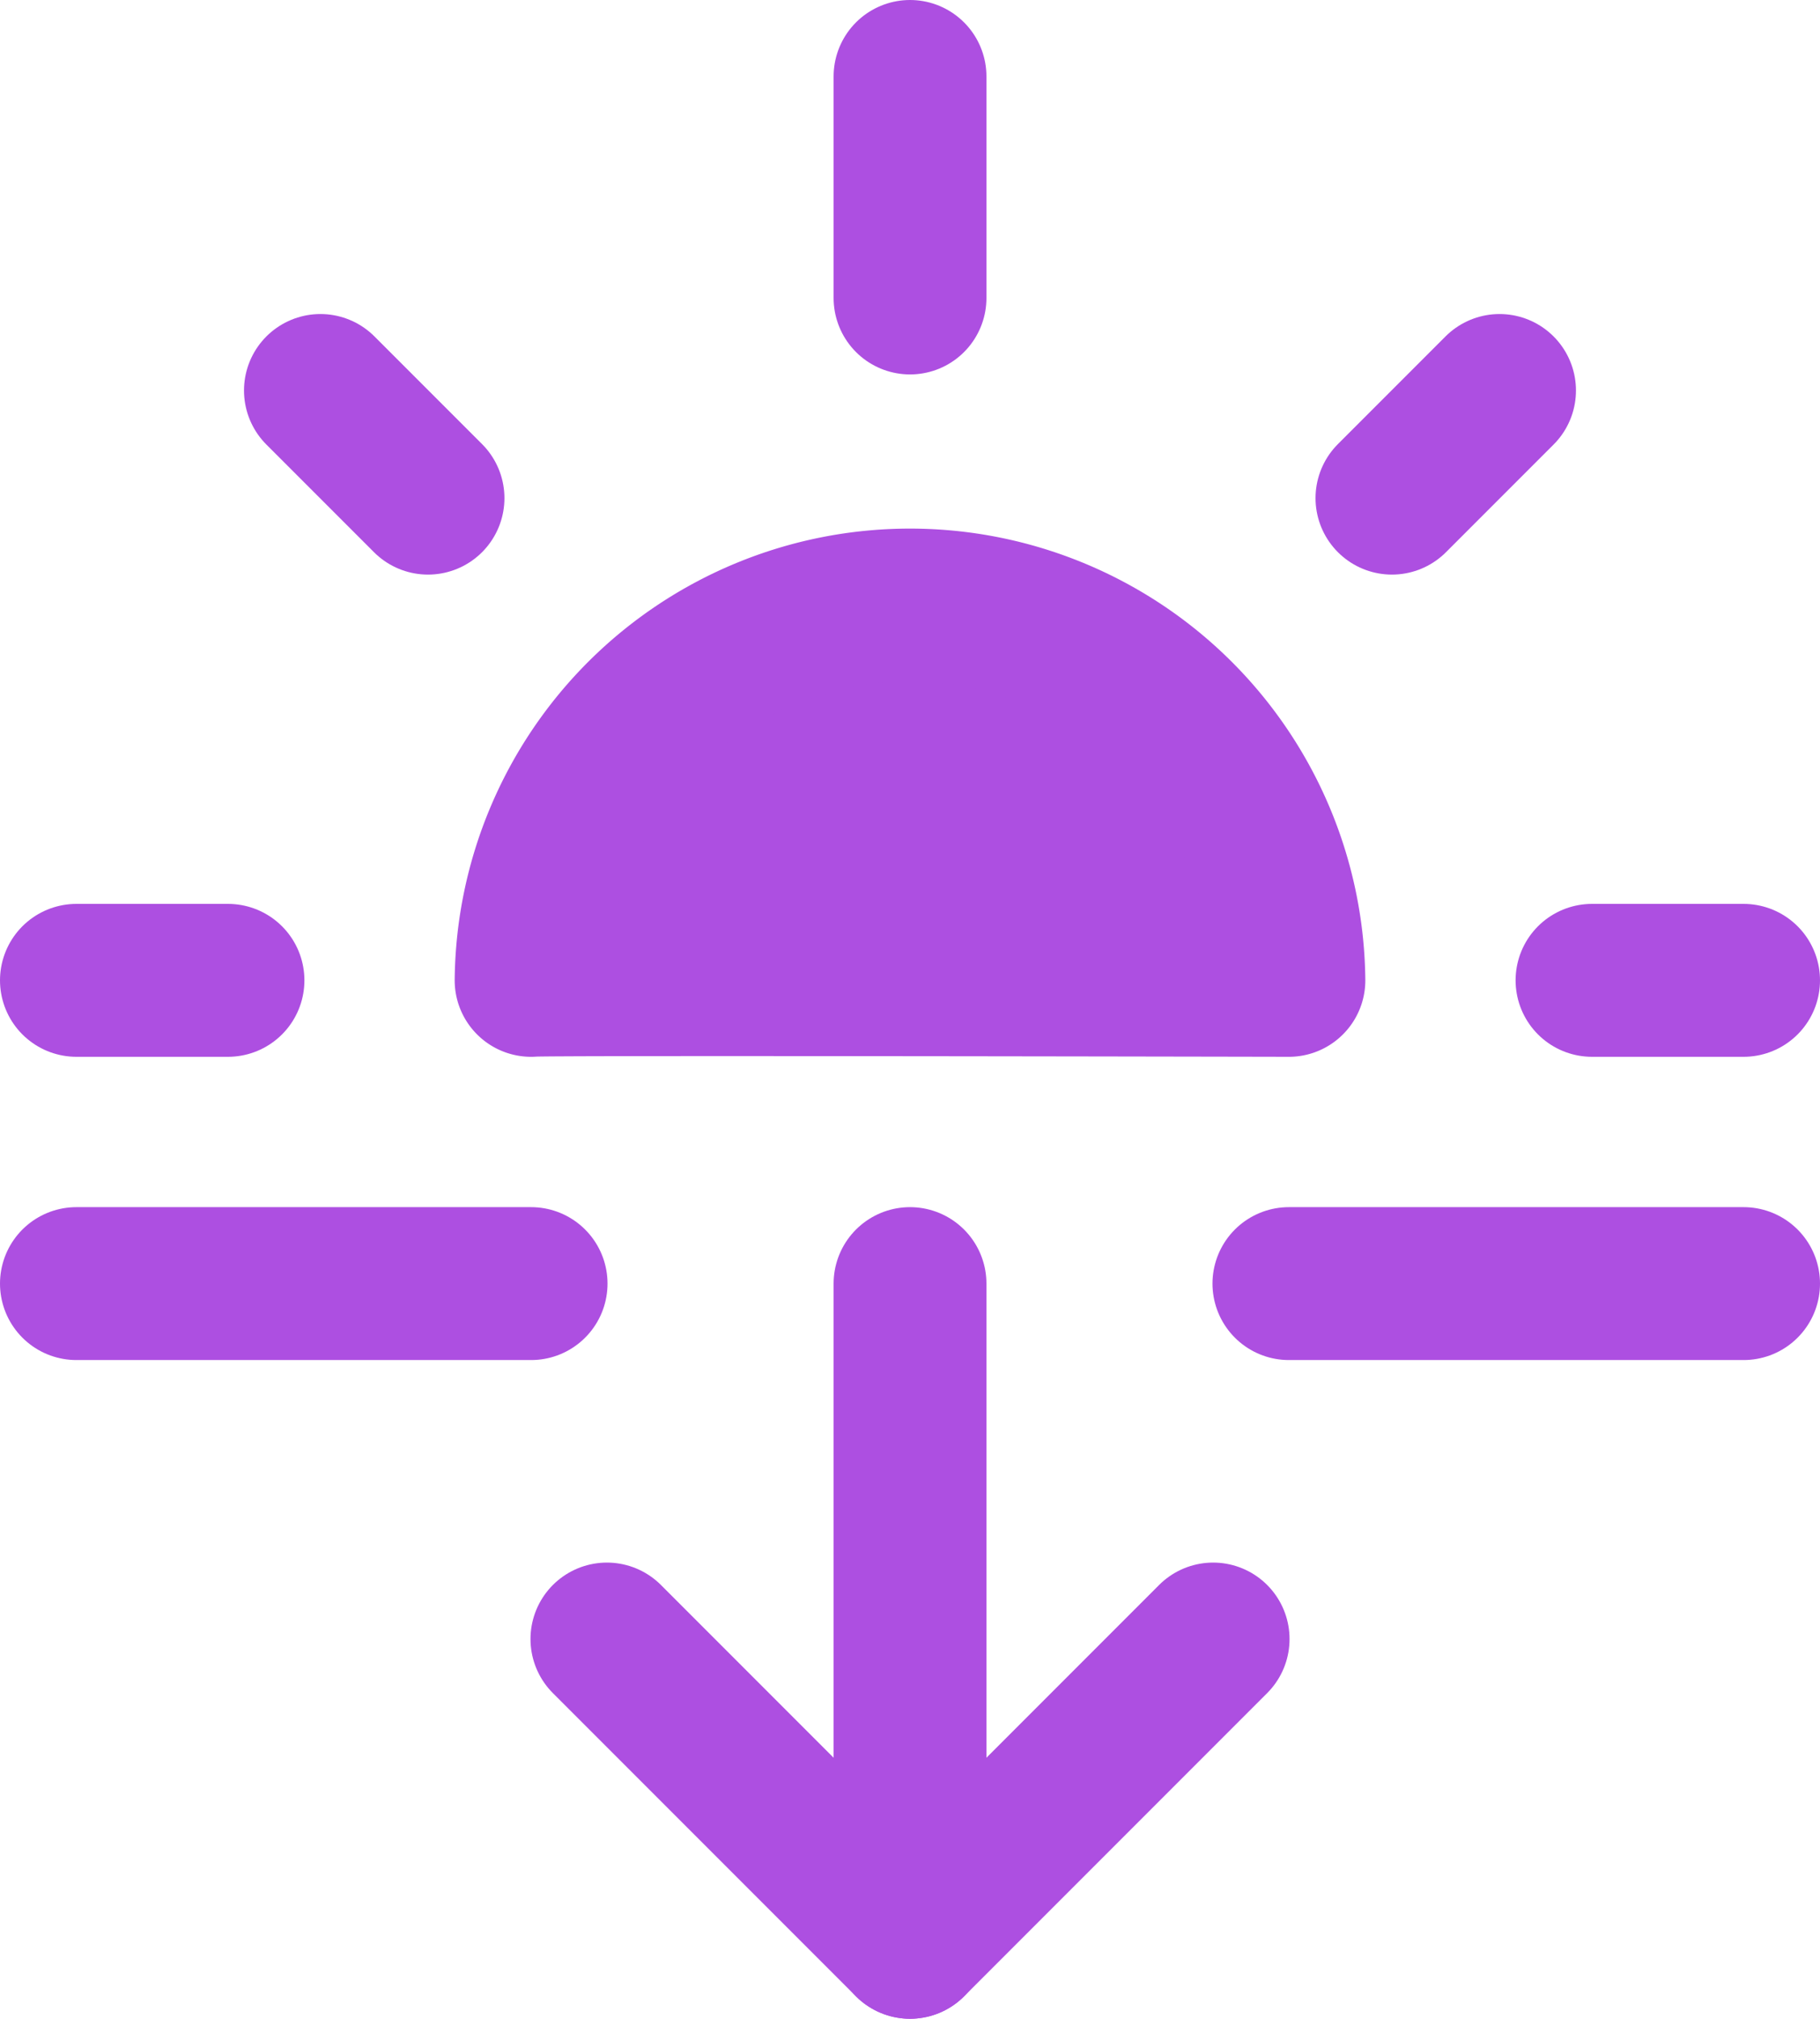 <svg xmlns="http://www.w3.org/2000/svg" width="47.633" height="52.809" viewBox="0 0 47.633 52.809"><defs><style>.a{fill:#ad4fe1;}.a,.b{stroke:#ad4fe1;stroke-linecap:round;stroke-linejoin:round;stroke-width:4px;}.b{fill:none;}</style></defs><g transform="translate(2 2)"><path class="a" d="M30.333,29.417a9.917,9.917,0,0,0-19.833,0C10.475,29.375,30.333,29.417,30.333,29.417Z" transform="translate(1.4 -5.772)"/><path class="b" d="M18,3V8.795" transform="translate(3.817 -3)"/><path class="b" d="M6.33,15.33l2.816,2.816" transform="translate(0.056 -7.115)"/><path class="b" d="M1.5,27H5.467" transform="translate(-1.5 -3.355)"/><path class="b" d="M31.5,27h3.967" transform="translate(8.166 -3.355)"/><path class="b" d="M27.54,18.146l2.816-2.816" transform="translate(6.89 -7.115)"/><path class="b" d="M13.4,33H1.5" transform="translate(-1.5 -1.422)"/><path class="b" d="M13.4,33H1.5" transform="translate(30.233 -1.422)"/><path class="b" d="M0,0V17.231" transform="translate(21.817 48.809) rotate(180)"/><path class="b" d="M0,7.933,7.933,0l7.933,7.933" transform="translate(29.75 48.809) rotate(180)"/></g></svg>
